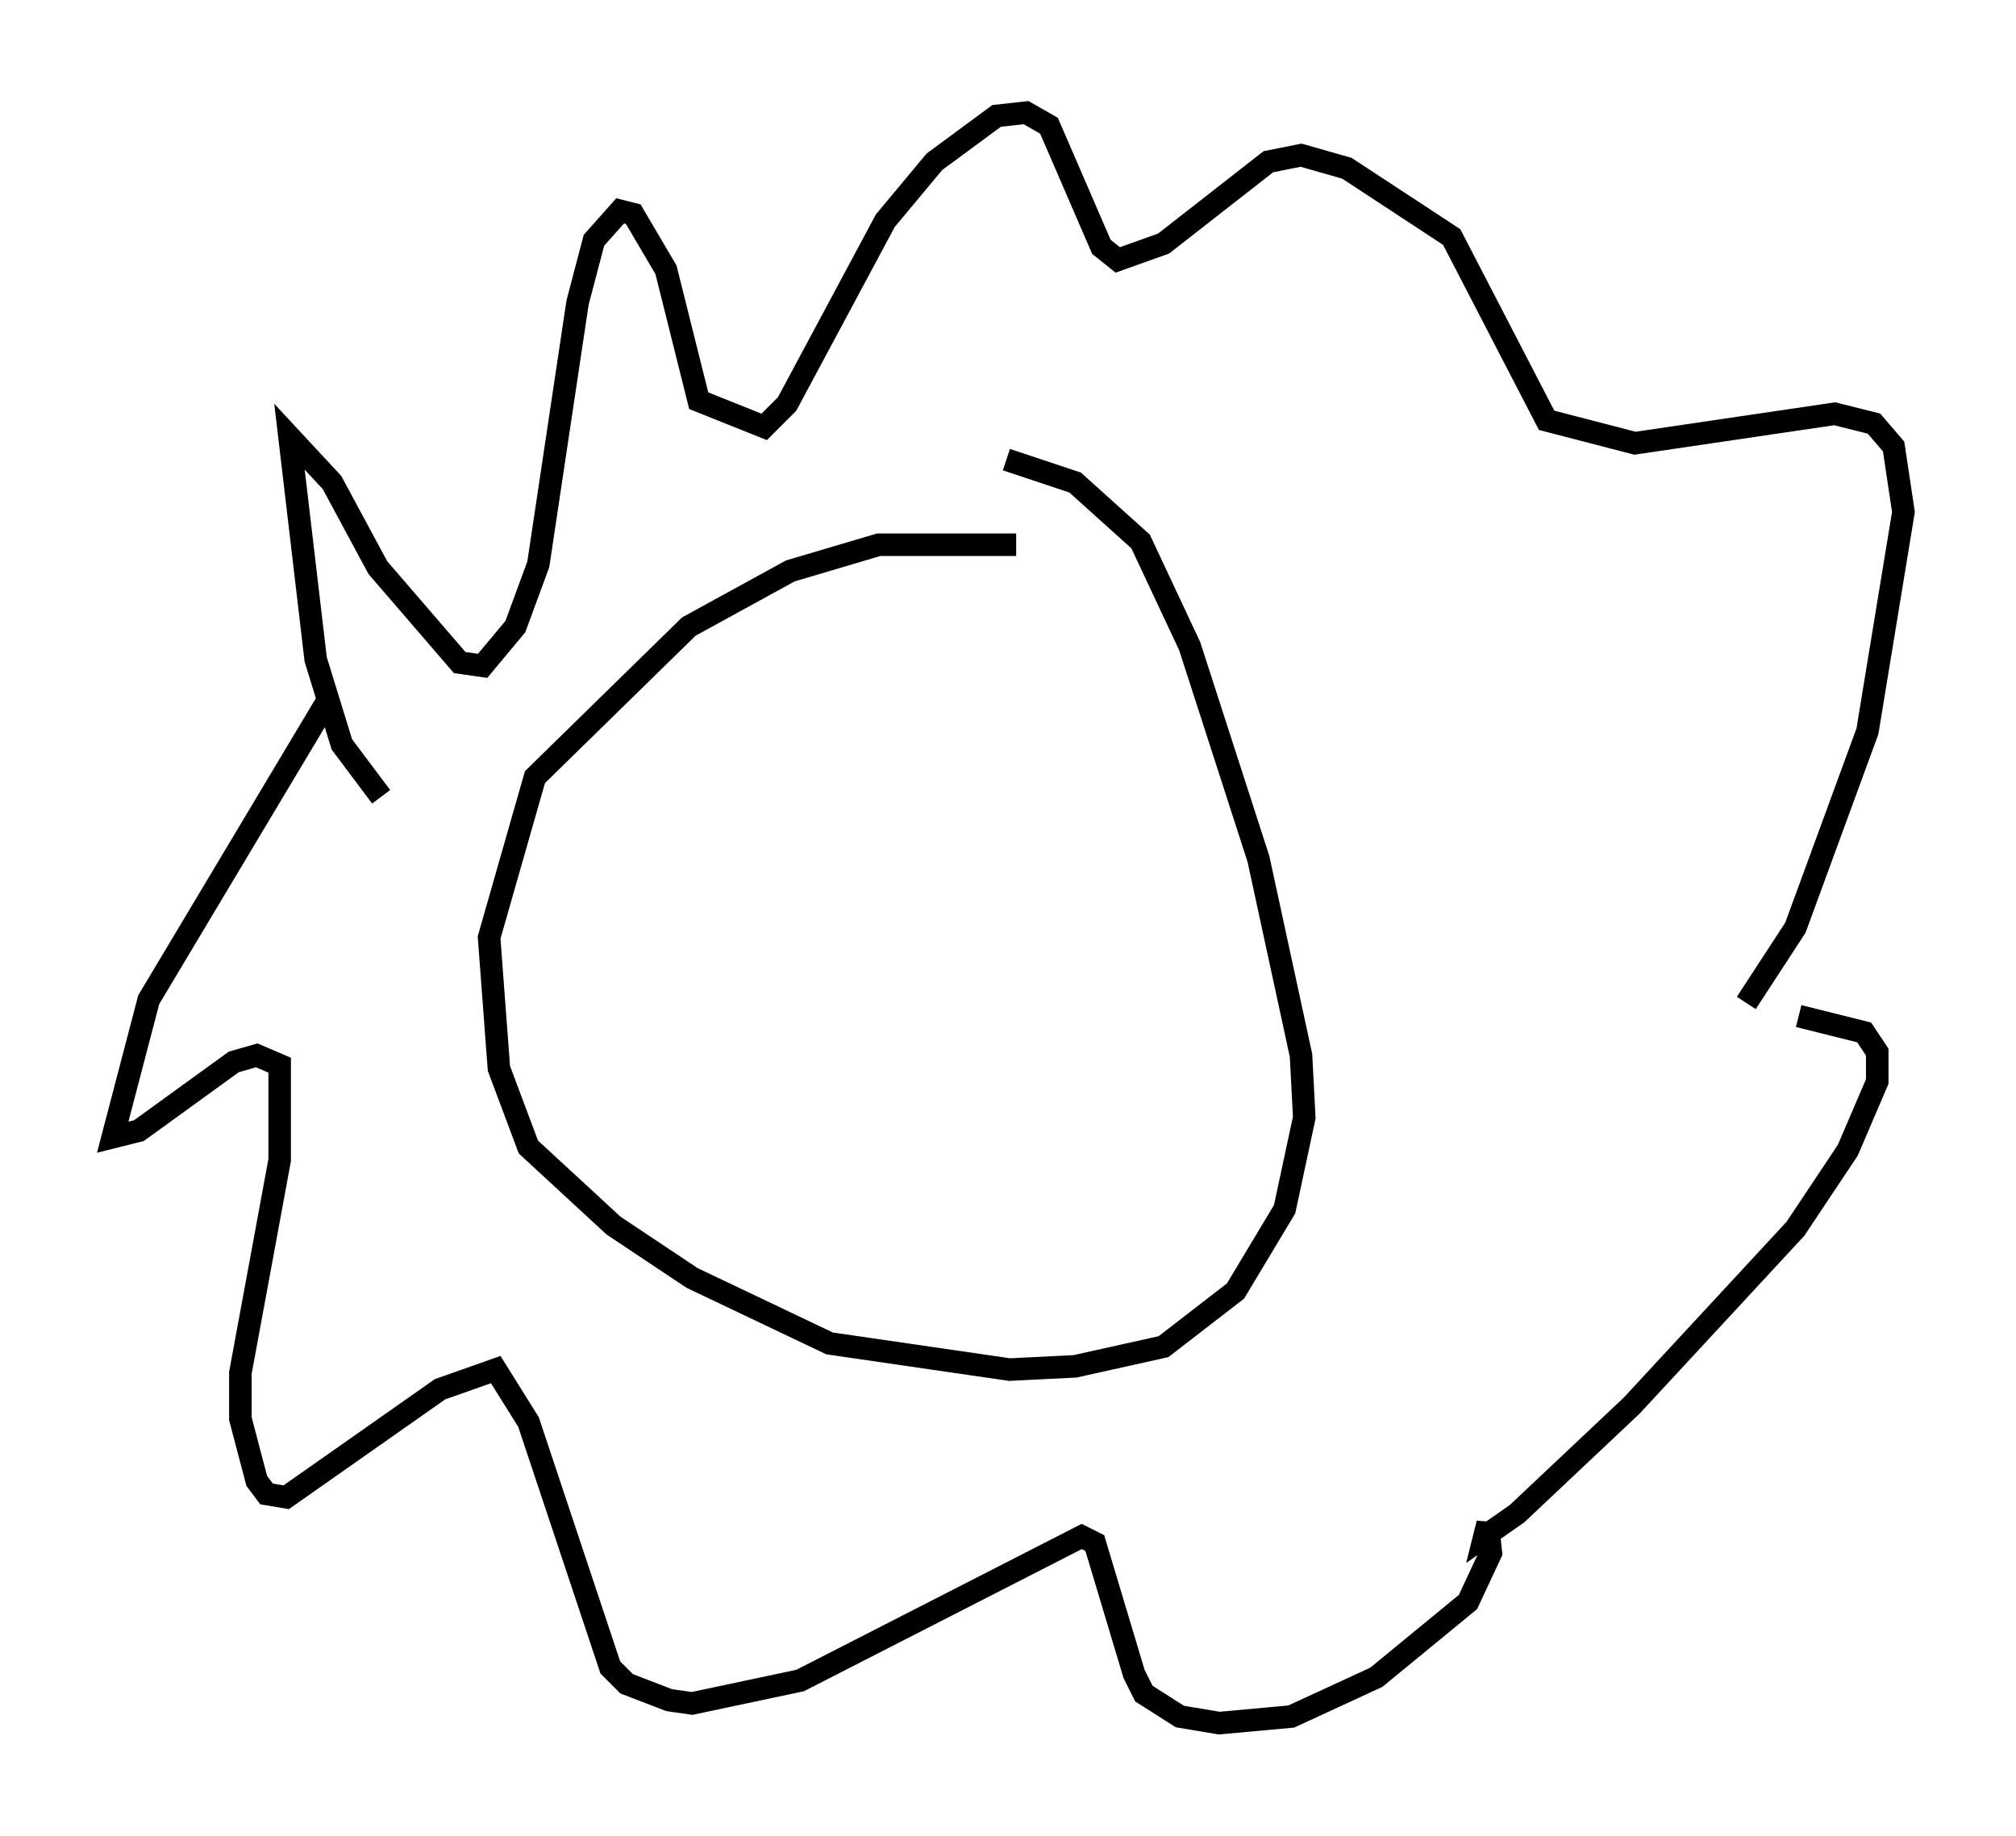 <?xml version="1.0" encoding="utf-8" ?>
<svg baseProfile="full" height="81.464" version="1.1" width="89.452" xmlns="http://www.w3.org/2000/svg" xmlns:ev="http://www.w3.org/2001/xml-events" xmlns:xlink="http://www.w3.org/1999/xlink"><defs /><rect fill="white" height="81.464" width="89.452" x="0" y="0" /><path d="M46.251, 25.19 m-1.162, -1.017 l-6.101, 0.0 -3.922, 1.162 l-4.503, 2.469 -6.827, 6.682 l-2.034, 7.117 0.436, 5.81 l1.307, 3.486 3.777, 3.486 l3.486, 2.324 6.101, 2.905 l7.989, 1.162 2.905, -0.145 l3.922, -0.872 3.196, -2.469 l2.179, -3.631 0.872, -4.067 l-0.145, -2.76 -1.888, -8.715 l-3.05, -9.441 -2.179, -4.648 l-2.905, -2.615 -3.05, -1.017 m-27.743, 14.961 l-1.743, -2.324 -1.162, -3.777 l-1.162, -9.877 1.888, 2.034 l2.034, 3.777 3.631, 4.212 l1.017, 0.145 1.453, -1.743 l1.017, -2.76 1.743, -11.62 l0.726, -2.76 1.162, -1.307 l0.581, 0.145 1.453, 2.469 l1.453, 5.81 2.905, 1.162 l1.017, -1.017 4.358, -8.134 l2.179, -2.615 2.76, -2.034 l1.307, -0.145 1.017, 0.581 l2.324, 5.374 0.726, 0.581 l2.034, -0.726 4.648, -3.631 l1.453, -0.291 2.034, 0.581 l4.648, 3.05 4.212, 8.134 l3.922, 1.017 8.86, -1.307 l1.743, 0.436 0.872, 1.017 l0.436, 2.905 -1.598, 9.732 l-3.196, 8.715 -2.179, 3.341 m2.324, 0.581 l2.905, 0.726 0.581, 0.872 l0.0, 1.307 -1.307, 3.05 l-2.324, 3.486 -7.263, 7.844 l-5.084, 4.793 -1.453, 1.017 l0.145, -0.581 0.145, 1.307 l-1.017, 2.179 -4.067, 3.341 l-3.777, 1.743 -3.196, 0.291 l-1.743, -0.291 -1.598, -1.017 l-0.436, -0.872 -1.743, -5.81 l-0.581, -0.291 -12.492, 6.391 l-4.793, 1.017 -1.017, -0.145 l-1.888, -0.726 -0.726, -0.726 l-3.631, -10.894 -1.453, -2.324 l-2.469, 0.872 -6.827, 4.793 l-0.872, -0.145 -0.436, -0.581 l-0.726, -2.76 0.0, -2.034 l1.743, -9.441 0.0, -4.212 l-1.017, -0.436 -1.017, 0.291 l-4.212, 3.05 -1.162, 0.291 l1.598, -6.101 7.989, -13.363 " fill="none" stroke="black" stroke-width="1" /></svg>